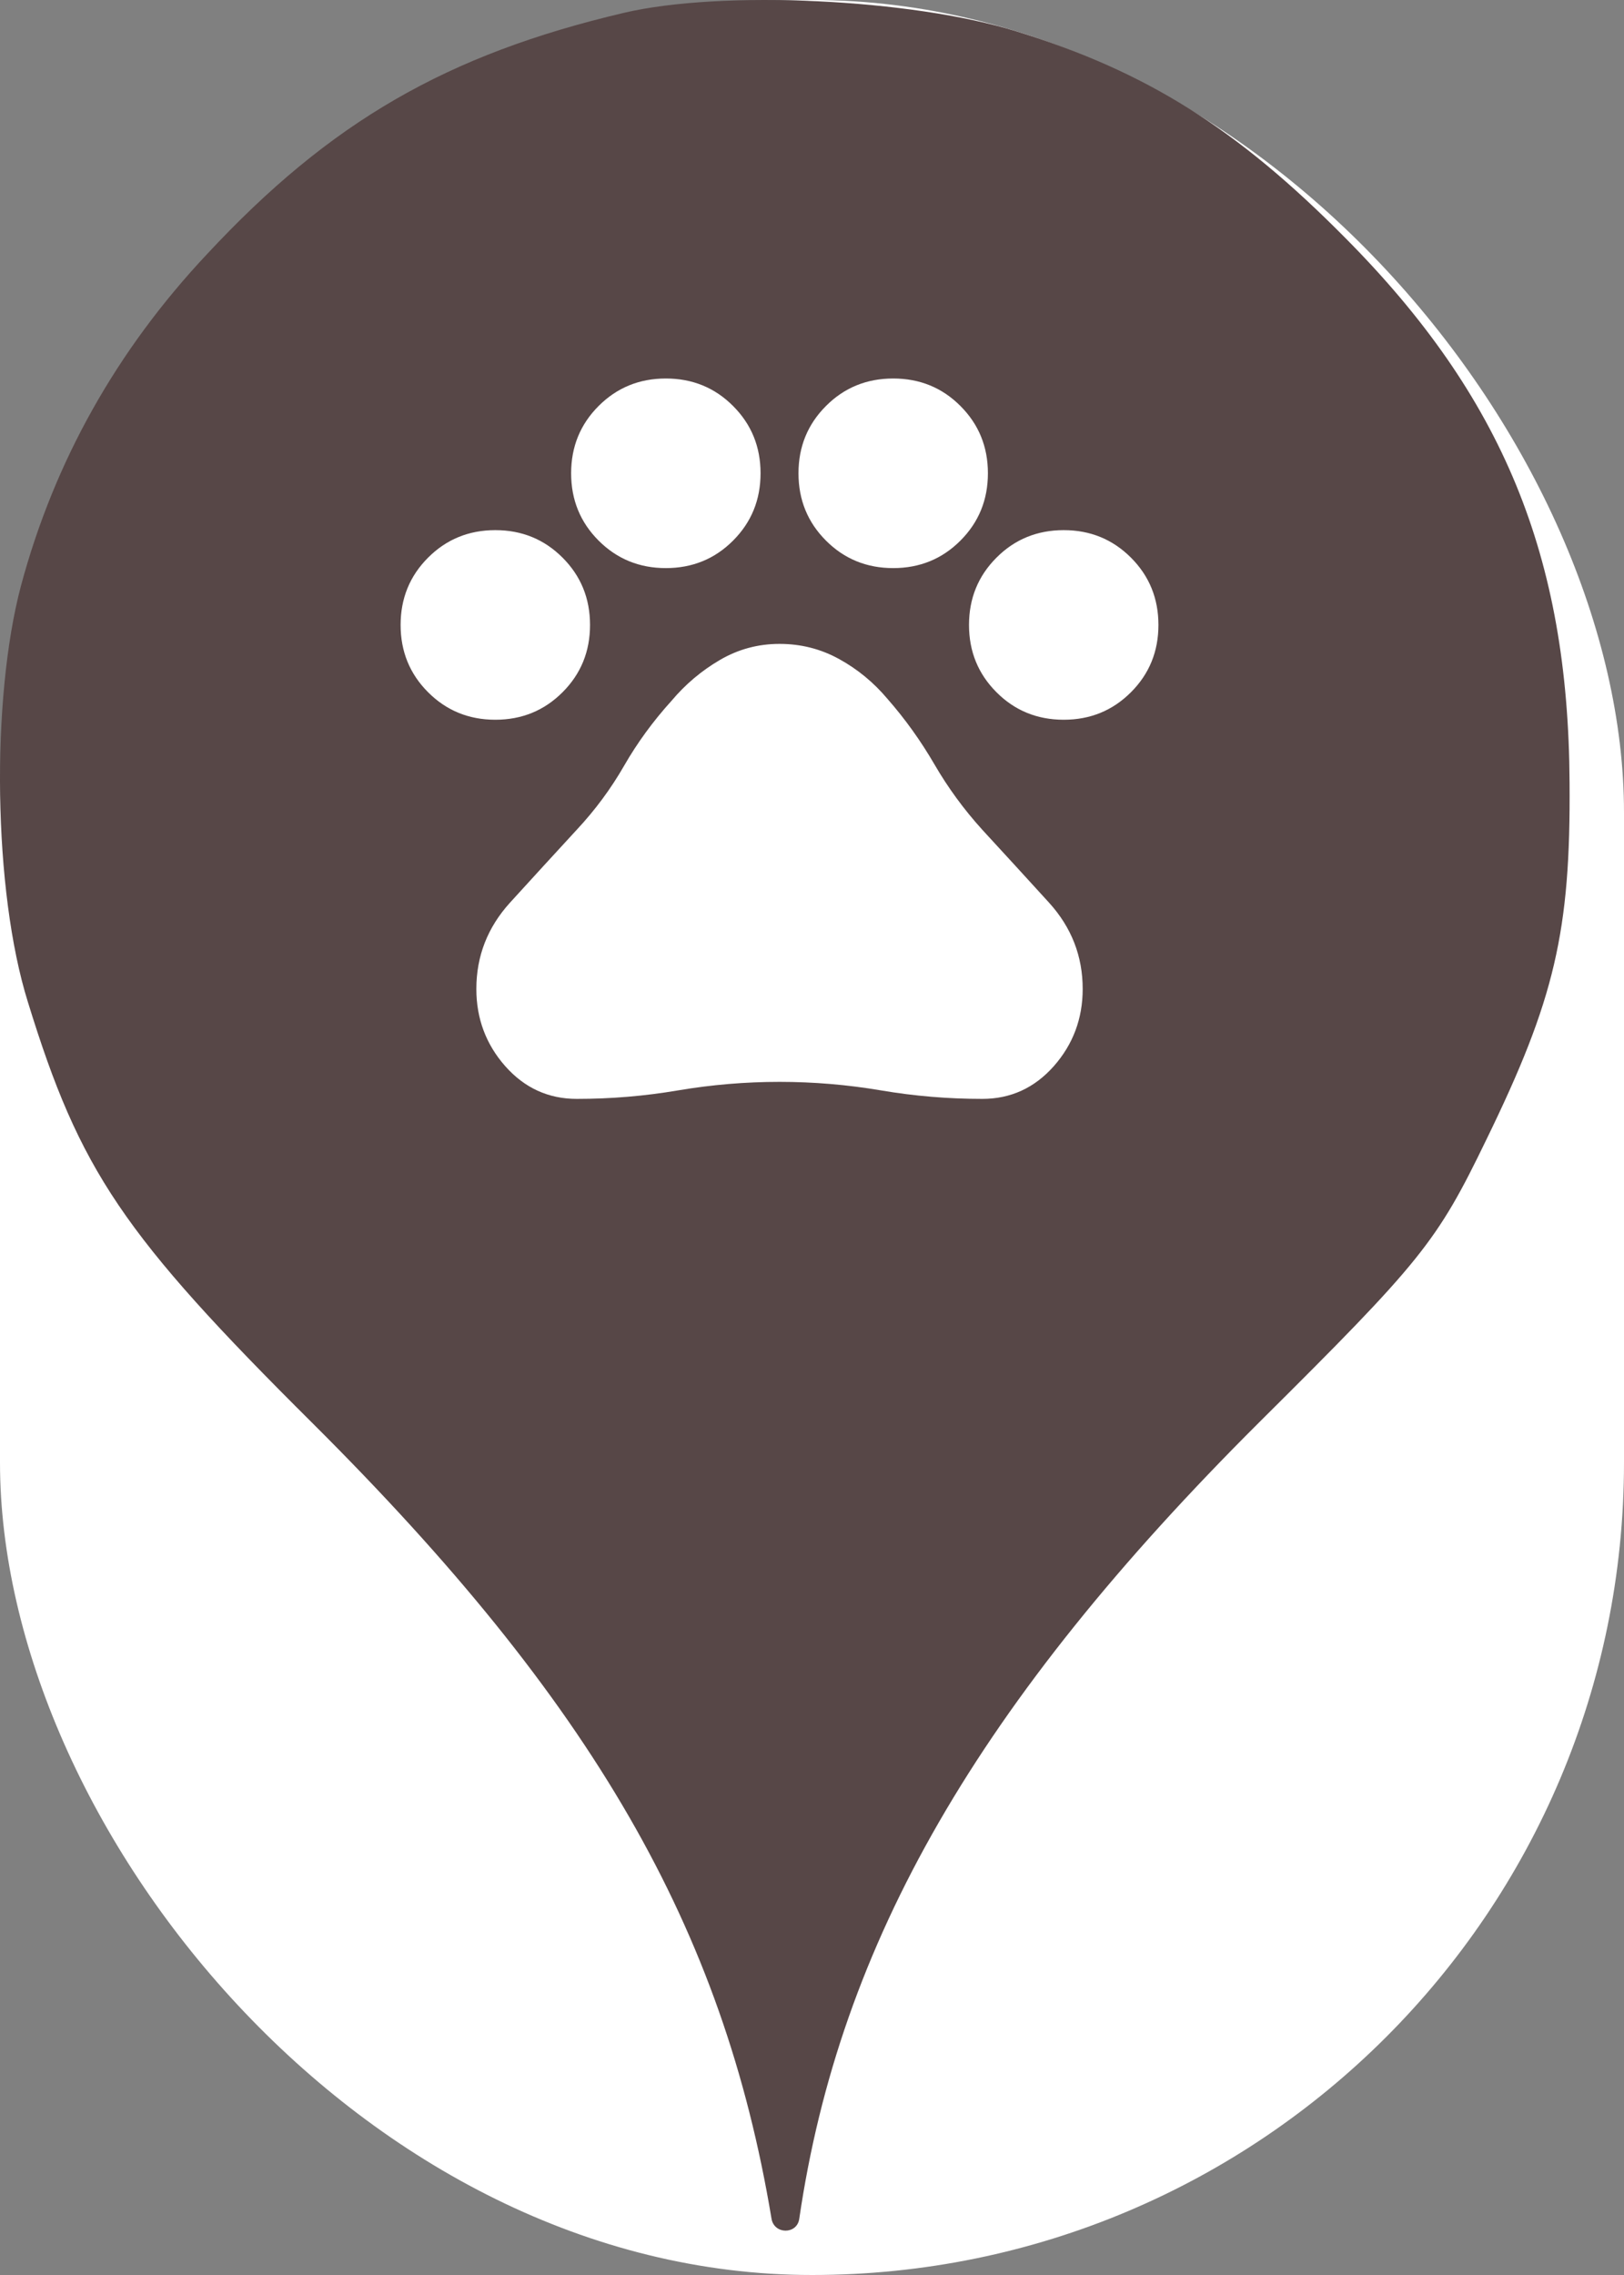 <svg xmlns="http://www.w3.org/2000/svg" viewBox="0 0 25 35" height="35" width="25"><rect x="0" y="0" width="25" height="35" fill="#808080" stroke="none"/><title>veterinary.svg</title><rect fill="none" x="0" y="0" width="25" height="35"></rect><rect x="0" y="0" width="25" height="35" rx="12.5" ry="12.5" fill="#ffffff"></rect><path fill="#574747" transform="translate(0 0)" d="M3.184 3.913C5.086 1.869 6.882 0.838 9.602 0.198C11.113 -0.158 14.046 -0.016 15.646 0.482C17.655 1.104 19.042 1.975 20.713 3.664C23.131 6.1 24.144 8.553 24.162 12.037C24.18 14.331 23.931 15.38 22.882 17.531C22.117 19.113 21.886 19.398 19.38 21.886C15.06 26.189 12.926 29.886 12.304 34.135C12.27 34.379 11.918 34.378 11.877 34.135C11.131 29.655 9.122 26.189 4.82 21.904C1.886 18.989 1.229 18.011 0.429 15.415C-0.105 13.709 -0.14 10.758 0.322 9.015C0.837 7.095 1.797 5.389 3.184 3.913ZM6.59 10.65C6.872 10.932 7.217 11.073 7.625 11.073C8.033 11.073 8.378 10.932 8.66 10.65C8.942 10.368 9.083 10.023 9.083 9.615C9.083 9.206 8.942 8.861 8.66 8.579C8.378 8.297 8.033 8.156 7.625 8.156C7.217 8.156 6.872 8.297 6.59 8.579C6.308 8.861 6.167 9.206 6.167 9.615C6.167 10.023 6.308 10.368 6.59 10.65ZM9.215 8.317C9.497 8.599 9.842 8.74 10.25 8.74C10.658 8.74 11.004 8.599 11.285 8.317C11.567 8.035 11.708 7.69 11.708 7.281C11.708 6.873 11.567 6.528 11.285 6.246C11.004 5.964 10.658 5.823 10.25 5.823C9.842 5.823 9.497 5.964 9.215 6.246C8.933 6.528 8.792 6.873 8.792 7.281C8.792 7.69 8.933 8.035 9.215 8.317ZM12.715 8.317C12.996 8.599 13.342 8.74 13.75 8.74C14.158 8.74 14.504 8.599 14.785 8.317C15.067 8.035 15.208 7.69 15.208 7.281C15.208 6.873 15.067 6.528 14.785 6.246C14.504 5.964 14.158 5.823 13.75 5.823C13.342 5.823 12.996 5.964 12.715 6.246C12.433 6.528 12.292 6.873 12.292 7.281C12.292 7.69 12.433 8.035 12.715 8.317ZM15.34 10.65C15.621 10.932 15.967 11.073 16.375 11.073C16.783 11.073 17.128 10.932 17.41 10.65C17.692 10.368 17.833 10.023 17.833 9.615C17.833 9.206 17.692 8.861 17.41 8.579C17.128 8.297 16.783 8.156 16.375 8.156C15.967 8.156 15.621 8.297 15.34 8.579C15.058 8.861 14.917 9.206 14.917 9.615C14.917 10.023 15.058 10.368 15.34 10.65ZM7.778 16.403C8.075 16.738 8.442 16.906 8.879 16.906C9.404 16.906 9.924 16.863 10.44 16.775C10.955 16.688 11.475 16.644 12 16.644C12.525 16.644 13.045 16.688 13.56 16.775C14.076 16.863 14.596 16.906 15.121 16.906C15.558 16.906 15.925 16.738 16.222 16.403C16.518 16.068 16.667 15.671 16.667 15.215C16.667 14.709 16.494 14.267 16.149 13.887C15.804 13.508 15.461 13.134 15.121 12.765C14.839 12.454 14.593 12.118 14.384 11.758C14.175 11.399 13.935 11.063 13.662 10.752C13.449 10.499 13.201 10.295 12.919 10.14C12.637 9.984 12.331 9.906 12 9.906C11.669 9.906 11.363 9.989 11.081 10.154C10.799 10.319 10.551 10.528 10.338 10.781C10.056 11.092 9.812 11.425 9.608 11.78C9.404 12.135 9.161 12.463 8.879 12.765C8.539 13.134 8.196 13.508 7.851 13.887C7.506 14.267 7.333 14.709 7.333 15.215C7.333 15.671 7.482 16.068 7.778 16.403Z"></path></svg>